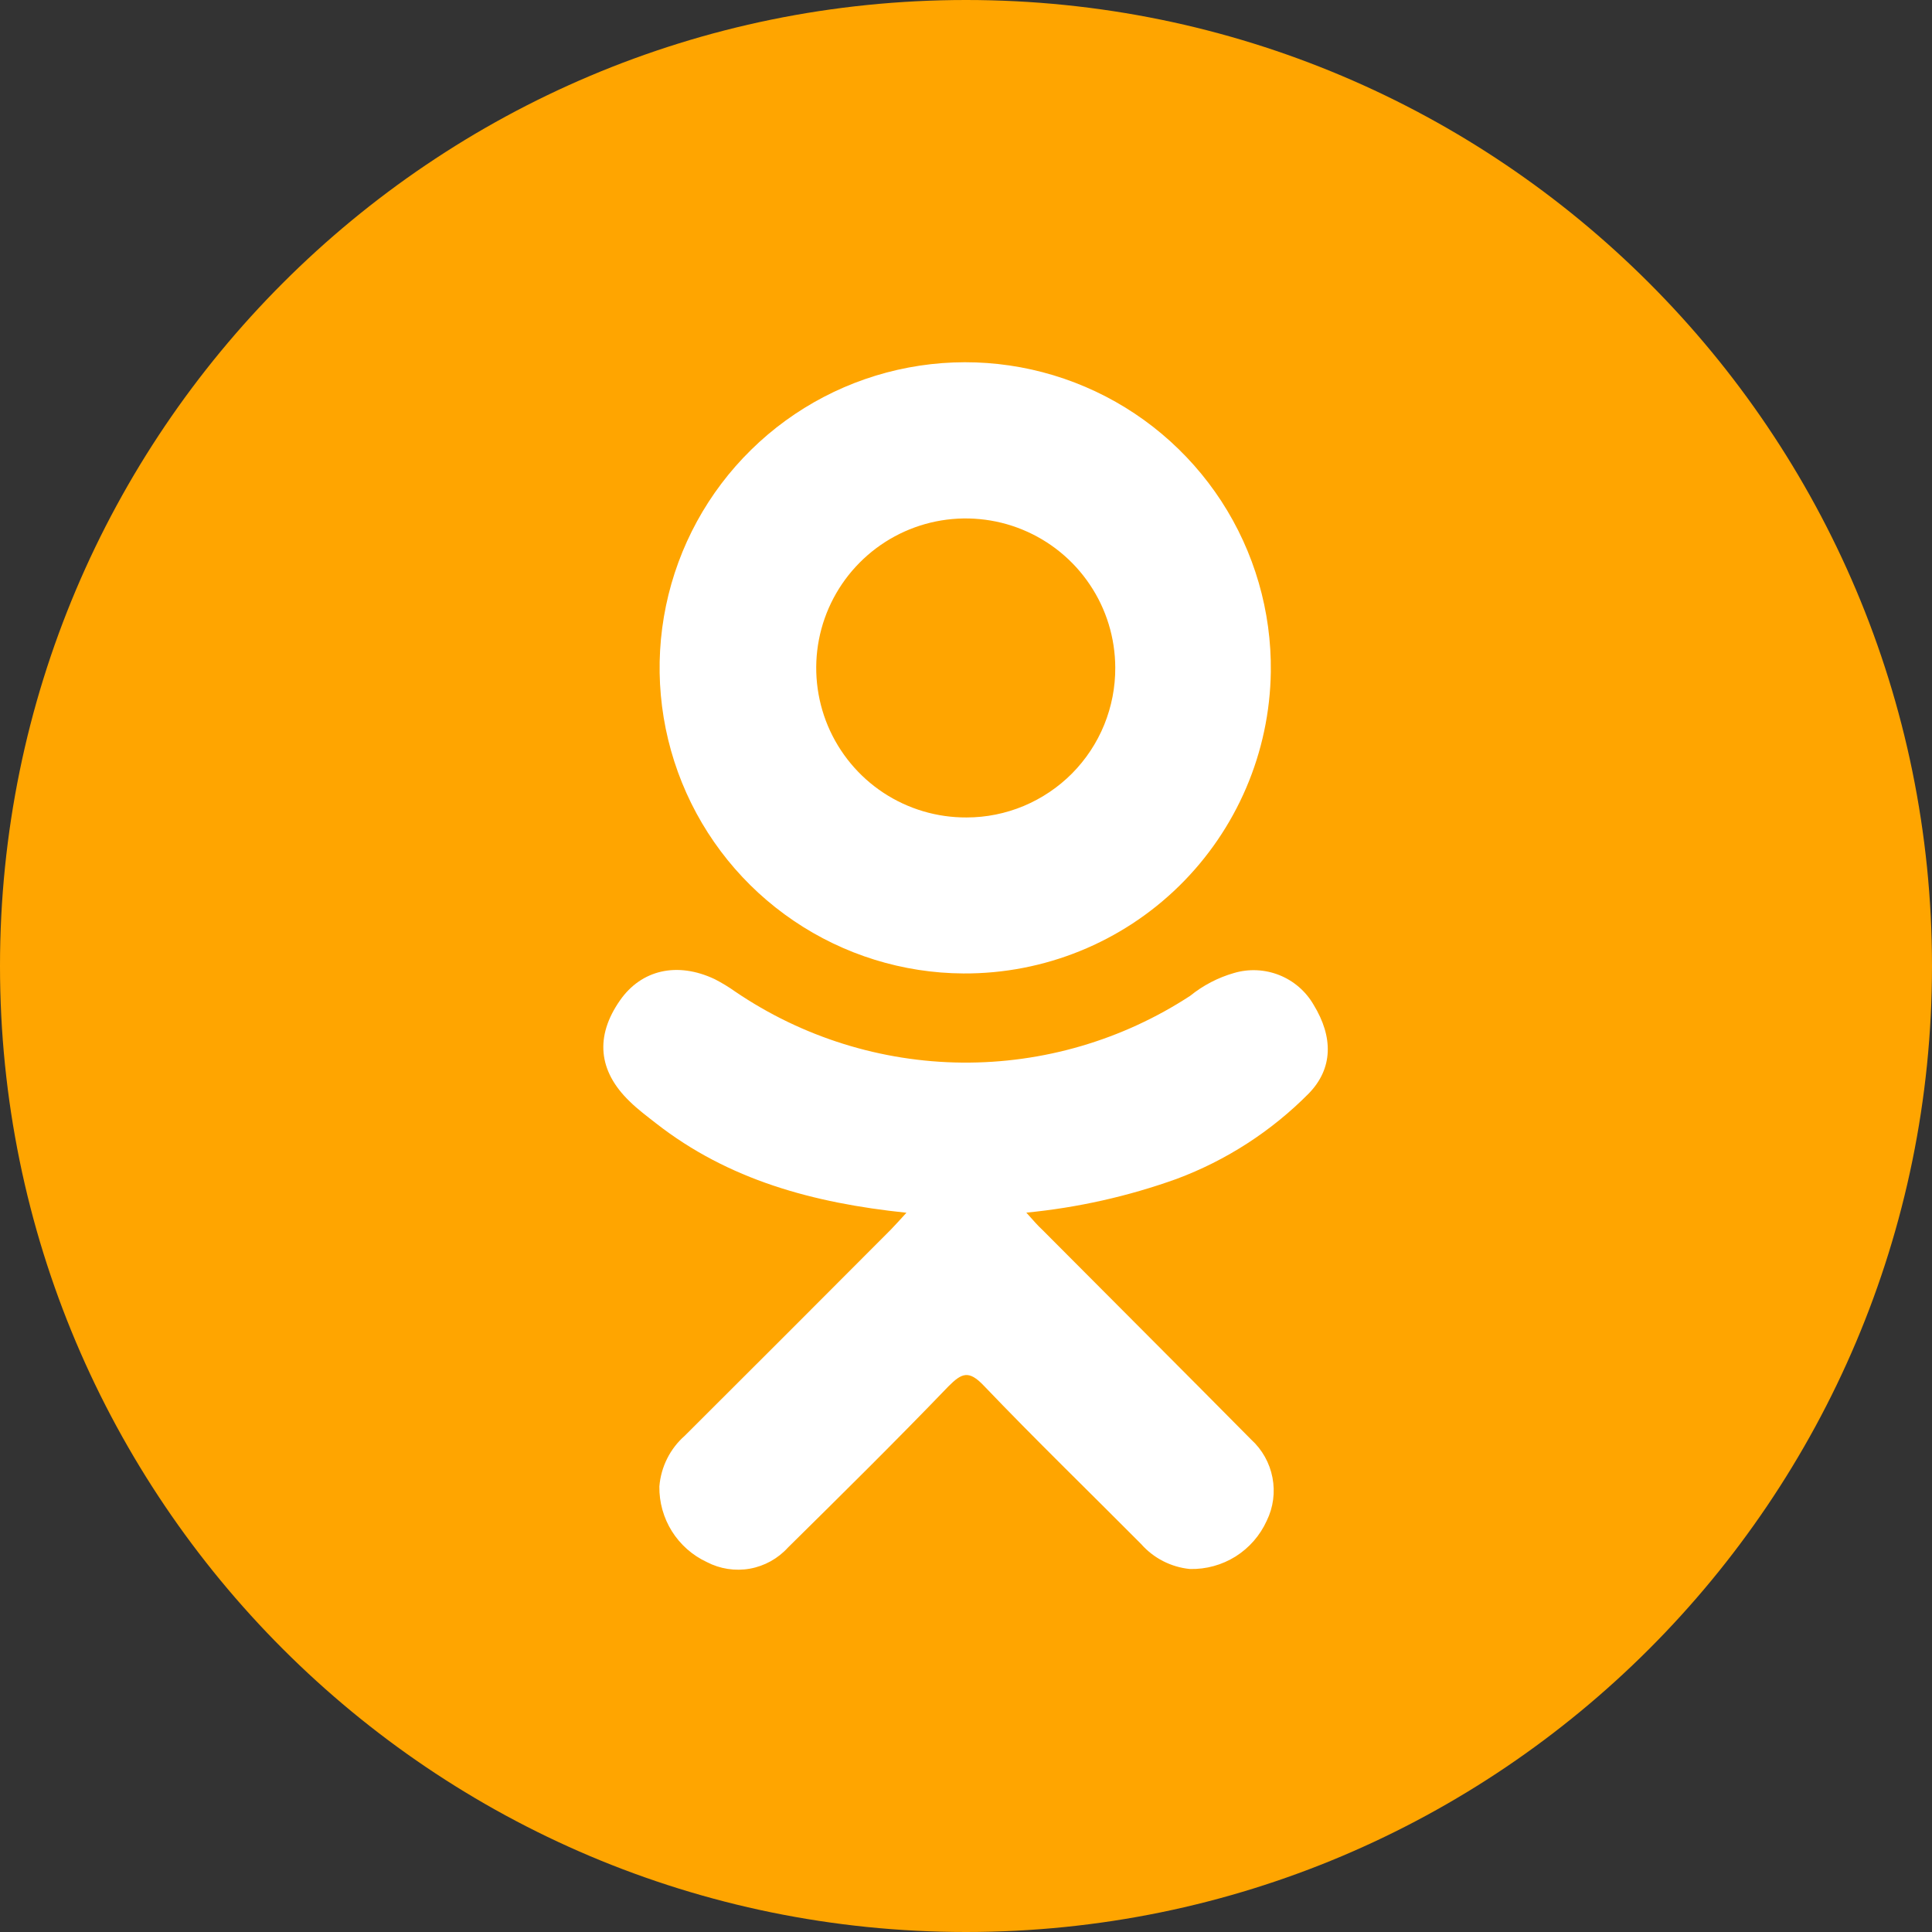 <svg width="35" height="35" viewBox="0 0 35 35" fill="none" xmlns="http://www.w3.org/2000/svg">
<rect x="0" y="0" width="35" height="35" fill="#333333" stroke="none"/>
<path d="M17.5 35C27.165 35 35 27.165 35 17.5C35 7.835 27.165 0 17.5 0C7.835 0 0 7.835 0 17.5C0 27.165 7.835 35 17.5 35Z" fill="orange"/>
<path d="M16.421 21.97C14.725 21.793 13.196 21.374 11.887 20.352C11.724 20.224 11.557 20.101 11.408 19.954C10.835 19.403 10.778 18.773 11.231 18.124C11.619 17.567 12.269 17.418 12.947 17.738C13.077 17.805 13.202 17.88 13.321 17.965C14.534 18.789 15.963 19.236 17.429 19.25C18.895 19.263 20.332 18.843 21.56 18.041C21.795 17.851 22.065 17.71 22.355 17.627C22.625 17.547 22.914 17.561 23.176 17.665C23.437 17.769 23.656 17.958 23.797 18.202C24.155 18.787 24.151 19.355 23.71 19.809C23.033 20.493 22.215 21.022 21.313 21.358C20.435 21.673 19.522 21.878 18.593 21.968C18.732 22.122 18.792 22.195 18.887 22.283C20.146 23.549 21.411 24.81 22.666 26.079C22.866 26.261 23.001 26.502 23.052 26.768C23.103 27.033 23.067 27.308 22.948 27.55C22.827 27.817 22.631 28.041 22.384 28.197C22.136 28.352 21.848 28.431 21.556 28.424C21.214 28.39 20.898 28.228 20.671 27.97C19.721 27.014 18.752 26.075 17.821 25.101C17.551 24.818 17.424 24.872 17.181 25.116C16.224 26.111 15.252 27.071 14.276 28.034C14.094 28.235 13.851 28.37 13.585 28.418C13.319 28.465 13.044 28.423 12.804 28.298C12.544 28.177 12.325 27.983 12.172 27.74C12.02 27.497 11.941 27.215 11.945 26.928C11.974 26.573 12.139 26.244 12.406 26.009C13.655 24.764 14.9 23.519 16.141 22.273C16.224 22.187 16.304 22.098 16.421 21.97Z" fill="white"/>
<path d="M17.453 17.635C16.357 17.629 15.287 17.297 14.379 16.681C13.471 16.066 12.767 15.195 12.355 14.179C11.943 13.162 11.842 12.046 12.065 10.973C12.288 9.899 12.825 8.916 13.608 8.148C14.39 7.379 15.384 6.861 16.461 6.658C17.539 6.455 18.653 6.577 19.661 7.008C20.67 7.439 21.527 8.16 22.126 9.079C22.724 9.998 23.036 11.074 23.022 12.17C23.002 13.632 22.405 15.025 21.363 16.049C20.32 17.073 18.915 17.643 17.453 17.635ZM20.204 12.093C20.202 11.557 20.042 11.033 19.742 10.589C19.443 10.144 19.018 9.798 18.523 9.595C18.026 9.391 17.481 9.34 16.956 9.446C16.431 9.553 15.949 9.813 15.572 10.194C15.194 10.575 14.938 11.059 14.836 11.585C14.734 12.111 14.791 12.656 14.998 13.15C15.206 13.644 15.556 14.066 16.003 14.361C16.45 14.656 16.975 14.812 17.511 14.809C17.866 14.809 18.218 14.738 18.546 14.601C18.874 14.463 19.172 14.263 19.422 14.011C19.672 13.758 19.87 13.459 20.004 13.13C20.138 12.8 20.206 12.448 20.204 12.093Z" fill="white"/>
</svg>
